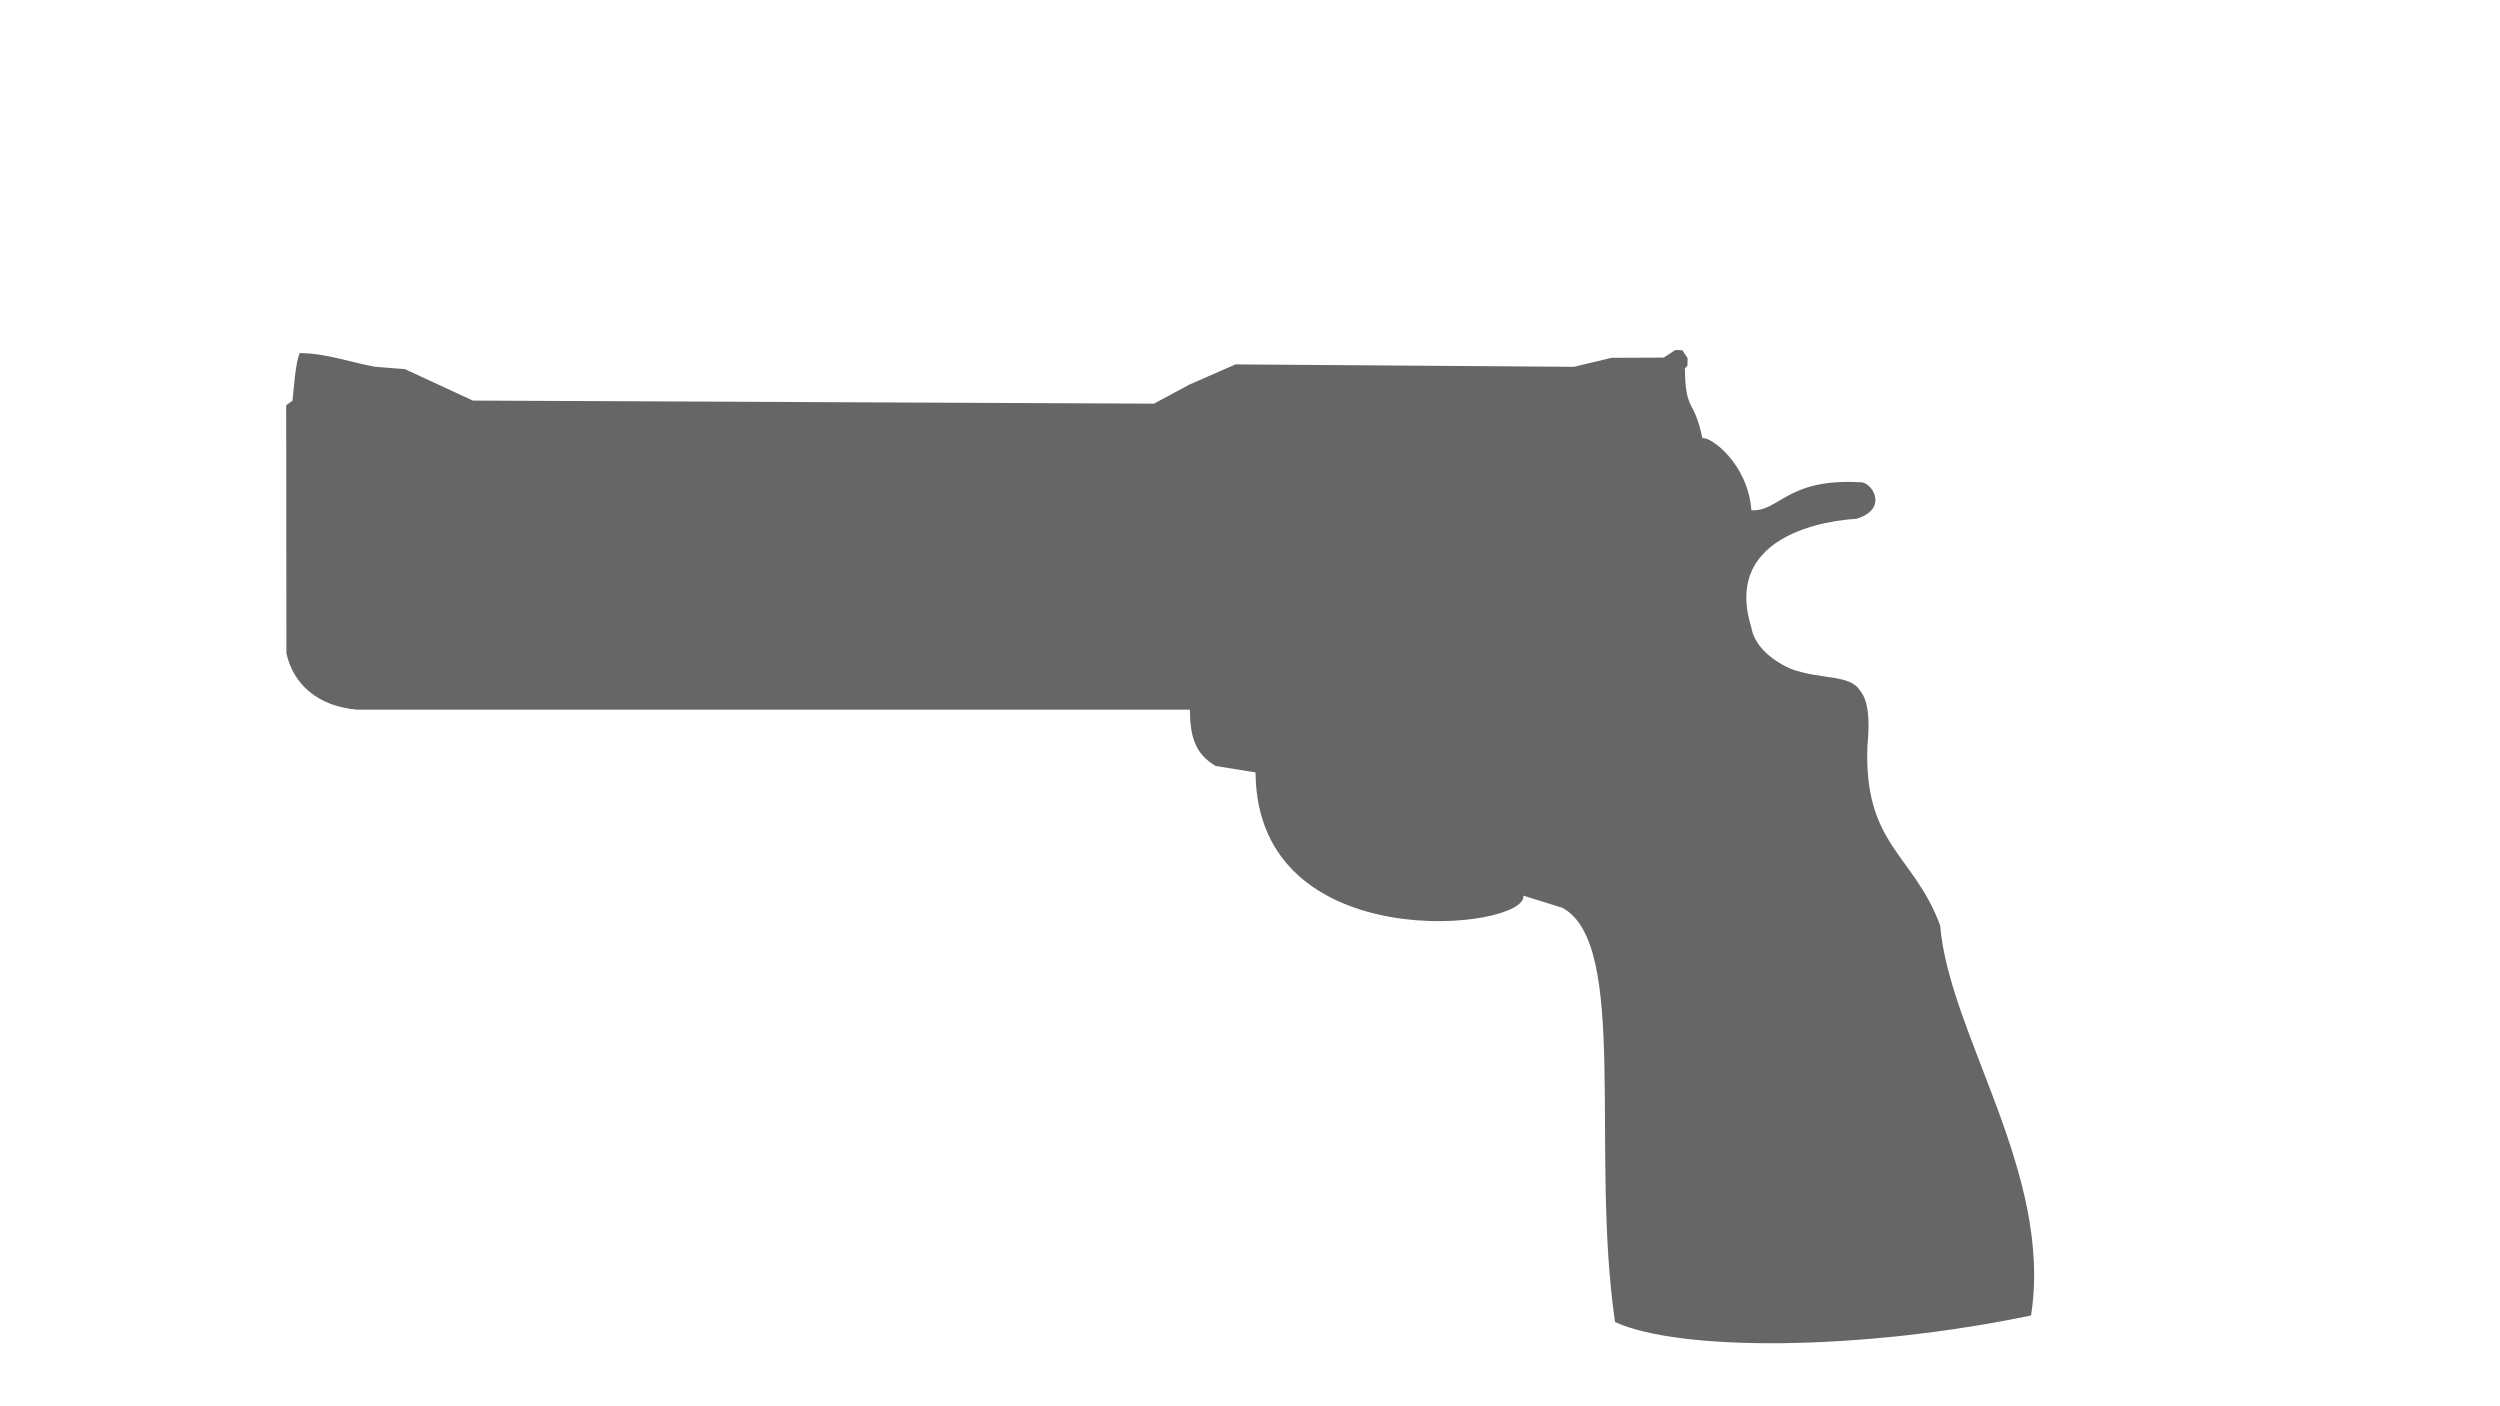 <?xml version="1.0" encoding="UTF-8" standalone="no"?>
<!-- Created with Inkscape (http://www.inkscape.org/) -->

<svg
   xmlns:dc="http://purl.org/dc/elements/1.1/"
   xmlns:cc="http://creativecommons.org/ns#"
   xmlns:rdf="http://www.w3.org/1999/02/22-rdf-syntax-ns#"
   xmlns:svg="http://www.w3.org/2000/svg"
   xmlns="http://www.w3.org/2000/svg"
   xmlns:sodipodi="http://sodipodi.sourceforge.net/DTD/sodipodi-0.dtd"
   xmlns:inkscape="http://www.inkscape.org/namespaces/inkscape"
   width="1920"
   height="1080"
   id="svg4136"
   version="1.1"
   inkscape:version="0.91 r13725"
   viewBox="0 0 1920 1080"
   sodipodi:docname="drawing.svg">
  <defs
     id="defs4138" />
  <sodipodi:namedview
     id="base"
     pagecolor="#ffffff"
     bordercolor="#666666"
     borderopacity="1.0"
     inkscape:pageopacity="0.0"
     inkscape:pageshadow="2"
     inkscape:zoom="0.42426407"
     inkscape:cx="1032.2573"
     inkscape:cy="886.92631"
     inkscape:document-units="px"
     inkscape:current-layer="layer1"
     showgrid="false"
     inkscape:window-width="1920"
     inkscape:window-height="1017"
     inkscape:window-x="-8"
     inkscape:window-y="-8"
     inkscape:window-maximized="1" />
  <g
     id="layer1"
     inkscape:label="Layer 1"
     inkscape:groupmode="layer">
    <path
       style="opacity:1;fill:#666666"
       d="m 219.792,311.25 4.85,-3.558 c 0.959,-7.887 2.139,-29.165 5.566,-36.559 20.821,0.221 37.951,7.001 58.438,10.626 l 22.298,1.717 52.223,24.167 523.084,2.357 27.07,-14.578 35.563,-15.574 259.864,1.854 28.904,-6.892 40.058,-0.188 8.955,-5.829 5.371,0.14 4.049,6.091 -0.135,5.924 -1.938,1.889 c 0.373,34.494 6.892,22.224 13.453,53.786 6.138,-1.798 35.125,19.74 37.576,55.227 21.709,1.217 27.274,-24.822 83.877,-21.465 8.105,-0.726 22.571,20.233 -3.296,28.101 0,0 -105.285,3.368 -80.714,82.902 2.228,13.371 13.368,24.397 29.95,32.102 23.823,8.866 45.619,4.072 53.682,16.878 8.359,9.876 6.666,31.356 5.635,42.566 -2.78,76.286 35.334,82.648 55.859,137.739 7.071,84.288 86.807,190.651 69.819,299.588 -131.927,27.477 -270.522,27.606 -319.505,5.038 -19.134,-131.467 10.783,-290.226 -40.341,-318.069 l -30.036,-9.388 c 3.728,26.278 -204.917,49.409 -205.702,-94.638 l -30.554,-4.91 c -16.223,-9.366 -19.702,-23.215 -19.865,-43.291 l -639.684,0 c -30.041,-2.559 -48.974,-19.478 -54.205,-43.333 z"
       id="rect4684"
       inkscape:connector-curvature="0"
       sodipodi:nodetypes="cccccccccccccccccccccccccccccccccccc" />
  </g>
</svg>
